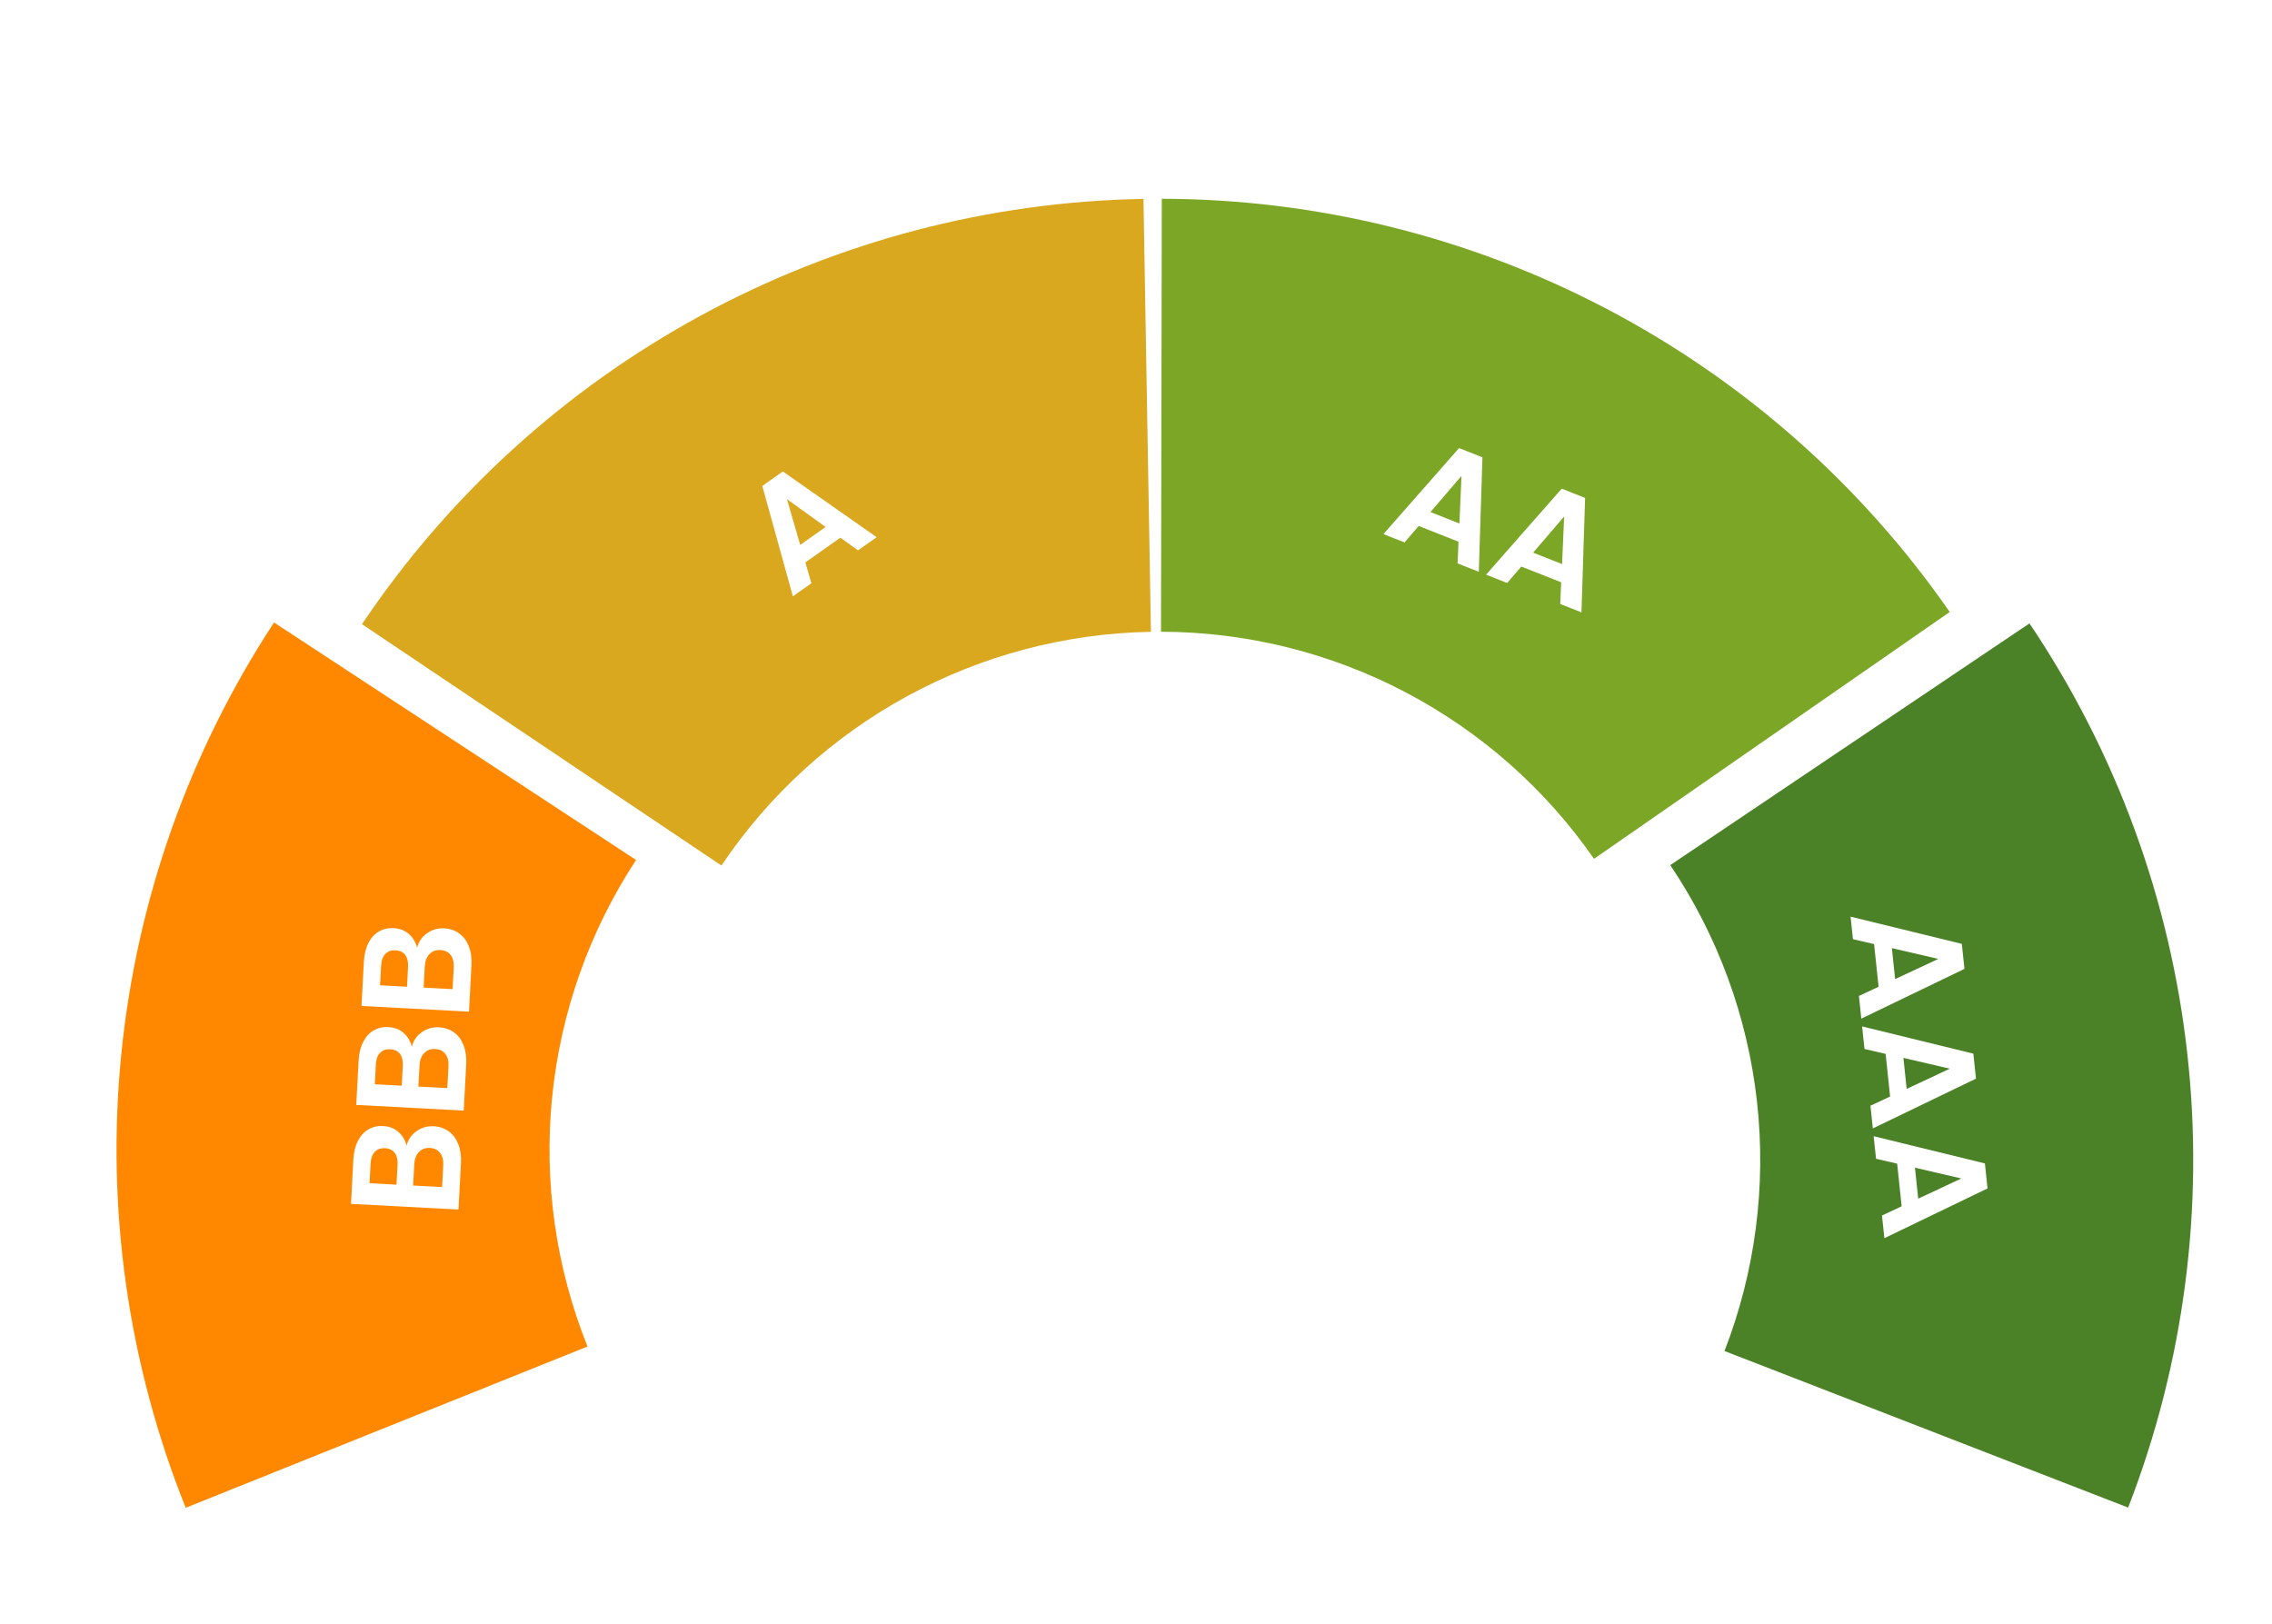 <svg width="221" height="158" viewBox="0 0 221 158" fill="none" xmlns="http://www.w3.org/2000/svg">
<g filter="url(#filter0_d_157_1196)">
<path d="M34.656 61.551C26.391 74.15 21.293 88.561 19.797 103.555C18.302 118.549 20.452 133.682 26.066 147.666L65.15 131.978C62.065 124.292 60.883 115.976 61.705 107.735C62.527 99.495 65.328 91.576 69.871 84.651L34.656 61.551Z" fill="#FF8800"/>
</g>
<path d="M111.227 19.349C96.161 19.609 81.381 23.506 68.145 30.708C54.909 37.91 43.61 48.205 35.211 60.715L70.175 84.192C74.792 77.317 81.001 71.659 88.275 67.701C95.549 63.743 103.672 61.601 111.952 61.459L111.227 19.349Z" fill="#D9A81F"/>
<path d="M189.653 59.531C181.062 47.151 169.607 37.031 156.262 30.032C142.917 23.034 128.079 19.364 113.01 19.336L112.932 61.451C121.213 61.467 129.368 63.483 136.701 67.33C144.035 71.176 150.331 76.737 155.052 83.541L189.653 59.531Z" fill="#7CA726"/>
<g filter="url(#filter1_d_157_1196)">
<path d="M200.008 146.647C205.457 132.599 207.43 117.441 205.759 102.466C204.088 87.49 198.822 73.14 190.41 60.639L155.468 84.15C160.091 91.02 162.985 98.907 163.903 107.137C164.822 115.367 163.737 123.697 160.743 131.417L200.008 146.647Z" fill="#4B8227"/>
</g>
<path d="M182.731 95.983L182.295 91.835L180.238 91.358L180.008 89.165L190.829 91.813L191.085 94.245L181.051 99.085L180.819 96.877L182.731 95.983ZM184.342 95.24L188.539 93.276L184.025 92.227L184.342 95.24Z" fill="white"/>
<path d="M183.853 106.661L183.417 102.514L181.361 102.036L181.13 99.843L191.951 102.492L192.207 104.923L182.173 109.764L181.941 107.556L183.853 106.661ZM185.464 105.919L189.662 103.954L185.147 102.905L185.464 105.919Z" fill="white"/>
<path d="M184.975 117.34L184.539 113.192L182.483 112.715L182.253 110.522L193.074 113.17L193.329 115.602L183.295 120.442L183.063 118.234L184.975 117.34ZM186.586 116.597L190.784 114.633L186.27 113.584L186.586 116.597Z" fill="white"/>
<path d="M141.872 52.695L137.994 51.162L136.619 52.764L134.569 51.953L141.925 43.586L144.199 44.485L143.845 55.62L141.781 54.804L141.872 52.695ZM141.96 50.923L142.161 46.293L139.142 49.809L141.96 50.923Z" fill="white"/>
<path d="M151.858 56.642L147.98 55.109L146.605 56.711L144.554 55.9L151.91 47.534L154.184 48.433L153.831 59.568L151.766 58.752L151.858 56.642ZM151.945 54.871L152.147 50.24L149.128 53.757L151.945 54.871Z" fill="white"/>
<path d="M81.744 52.302L78.338 54.708L78.925 56.735L77.124 58.007L74.152 47.27L76.149 45.86L85.272 52.254L83.459 53.534L81.744 52.302ZM80.31 51.259L76.546 48.554L77.835 53.006L80.31 51.259Z" fill="white"/>
<path d="M39.55 111.441C39.692 110.857 40.012 110.389 40.511 110.035C41.011 109.681 41.57 109.52 42.189 109.553C42.749 109.583 43.235 109.749 43.65 110.051C44.055 110.343 44.364 110.755 44.576 111.287C44.788 111.819 44.875 112.44 44.837 113.149L44.598 117.657L34.143 117.102L34.372 112.788C34.409 112.079 34.557 111.476 34.813 110.979C35.071 110.472 35.411 110.099 35.834 109.861C36.258 109.613 36.729 109.503 37.249 109.531C37.858 109.563 38.358 109.755 38.75 110.106C39.143 110.448 39.409 110.892 39.55 111.441ZM38.568 115.234L38.67 113.317C38.696 112.817 38.607 112.427 38.401 112.146C38.186 111.864 37.869 111.712 37.449 111.69C37.03 111.667 36.698 111.785 36.454 112.042C36.21 112.3 36.075 112.678 36.048 113.177L35.947 115.095L38.568 115.234ZM43.114 113.357C43.141 112.848 43.042 112.447 42.817 112.155C42.593 111.853 42.261 111.69 41.822 111.667C41.372 111.643 41.015 111.774 40.749 112.06C40.474 112.346 40.322 112.743 40.295 113.253L40.186 115.32L43.002 115.469L43.114 113.357Z" fill="white"/>
<path d="M40.062 101.816C40.203 101.232 40.523 100.764 41.023 100.41C41.522 100.056 42.081 99.895 42.701 99.928C43.26 99.958 43.747 100.124 44.161 100.426C44.566 100.718 44.875 101.13 45.087 101.662C45.299 102.194 45.386 102.814 45.349 103.523L45.109 108.032L34.654 107.477L34.883 103.163C34.921 102.454 35.068 101.851 35.325 101.354C35.582 100.847 35.922 100.474 36.345 100.236C36.769 99.988 37.241 99.878 37.76 99.906C38.369 99.938 38.87 100.13 39.261 100.481C39.654 100.823 39.921 101.267 40.062 101.816ZM39.079 105.609L39.181 103.692C39.208 103.192 39.118 102.802 38.913 102.521C38.697 102.239 38.38 102.087 37.961 102.064C37.541 102.042 37.209 102.16 36.965 102.417C36.721 102.675 36.586 103.053 36.56 103.552L36.458 105.47L39.079 105.609ZM43.625 103.732C43.652 103.223 43.553 102.822 43.328 102.53C43.104 102.228 42.772 102.065 42.333 102.041C41.884 102.018 41.526 102.149 41.261 102.435C40.985 102.721 40.834 103.118 40.807 103.628L40.697 105.695L43.513 105.844L43.625 103.732Z" fill="white"/>
<path d="M40.573 92.191C40.714 91.607 41.035 91.138 41.534 90.784C42.033 90.43 42.593 90.27 43.212 90.303C43.771 90.332 44.258 90.499 44.673 90.801C45.078 91.093 45.386 91.505 45.598 92.037C45.81 92.569 45.898 93.189 45.86 93.898L45.62 98.407L35.165 97.852L35.394 93.538C35.432 92.829 35.579 92.226 35.836 91.729C36.093 91.222 36.433 90.849 36.857 90.611C37.28 90.363 37.752 90.253 38.271 90.281C38.88 90.313 39.381 90.505 39.773 90.856C40.165 91.198 40.432 91.642 40.573 92.191ZM39.59 95.984L39.692 94.066C39.719 93.567 39.629 93.177 39.424 92.895C39.209 92.614 38.891 92.462 38.472 92.439C38.053 92.417 37.721 92.535 37.477 92.792C37.233 93.049 37.098 93.428 37.071 93.927L36.969 95.844L39.59 95.984ZM44.136 94.107C44.163 93.598 44.065 93.197 43.84 92.905C43.615 92.603 43.284 92.44 42.844 92.416C42.395 92.392 42.038 92.524 41.772 92.81C41.496 93.096 41.345 93.493 41.318 94.003L41.208 96.07L44.024 96.219L44.136 94.107Z" fill="white"/>
<defs>
<filter id="filter0_d_157_1196" x="11.336" y="60.551" width="58.535" height="87.115" filterUnits="userSpaceOnUse" color-interpolation-filters="sRGB">
<feFlood flood-opacity="0" result="BackgroundImageFix"/>
<feColorMatrix in="SourceAlpha" type="matrix" values="0 0 0 0 0 0 0 0 0 0 0 0 0 0 0 0 0 0 127 0" result="hardAlpha"/>
<feOffset dx="-8" dy="-1"/>
<feComposite in2="hardAlpha" operator="out"/>
<feColorMatrix type="matrix" values="0 0 0 0 0.137 0 0 0 0 0.125 0 0 0 0 0.125 0 0 0 1 0"/>
<feBlend mode="normal" in2="BackgroundImageFix" result="effect1_dropShadow_157_1196"/>
<feBlend mode="normal" in="SourceGraphic" in2="effect1_dropShadow_157_1196" result="shape"/>
</filter>
<filter id="filter1_d_157_1196" x="155.468" y="60.639" width="57.868" height="86.009" filterUnits="userSpaceOnUse" color-interpolation-filters="sRGB">
<feFlood flood-opacity="0" result="BackgroundImageFix"/>
<feColorMatrix in="SourceAlpha" type="matrix" values="0 0 0 0 0 0 0 0 0 0 0 0 0 0 0 0 0 0 127 0" result="hardAlpha"/>
<feOffset dx="7"/>
<feComposite in2="hardAlpha" operator="out"/>
<feColorMatrix type="matrix" values="0 0 0 0 0.137 0 0 0 0 0.125 0 0 0 0 0.125 0 0 0 1 0"/>
<feBlend mode="normal" in2="BackgroundImageFix" result="effect1_dropShadow_157_1196"/>
<feBlend mode="normal" in="SourceGraphic" in2="effect1_dropShadow_157_1196" result="shape"/>
</filter>
</defs>
</svg>
